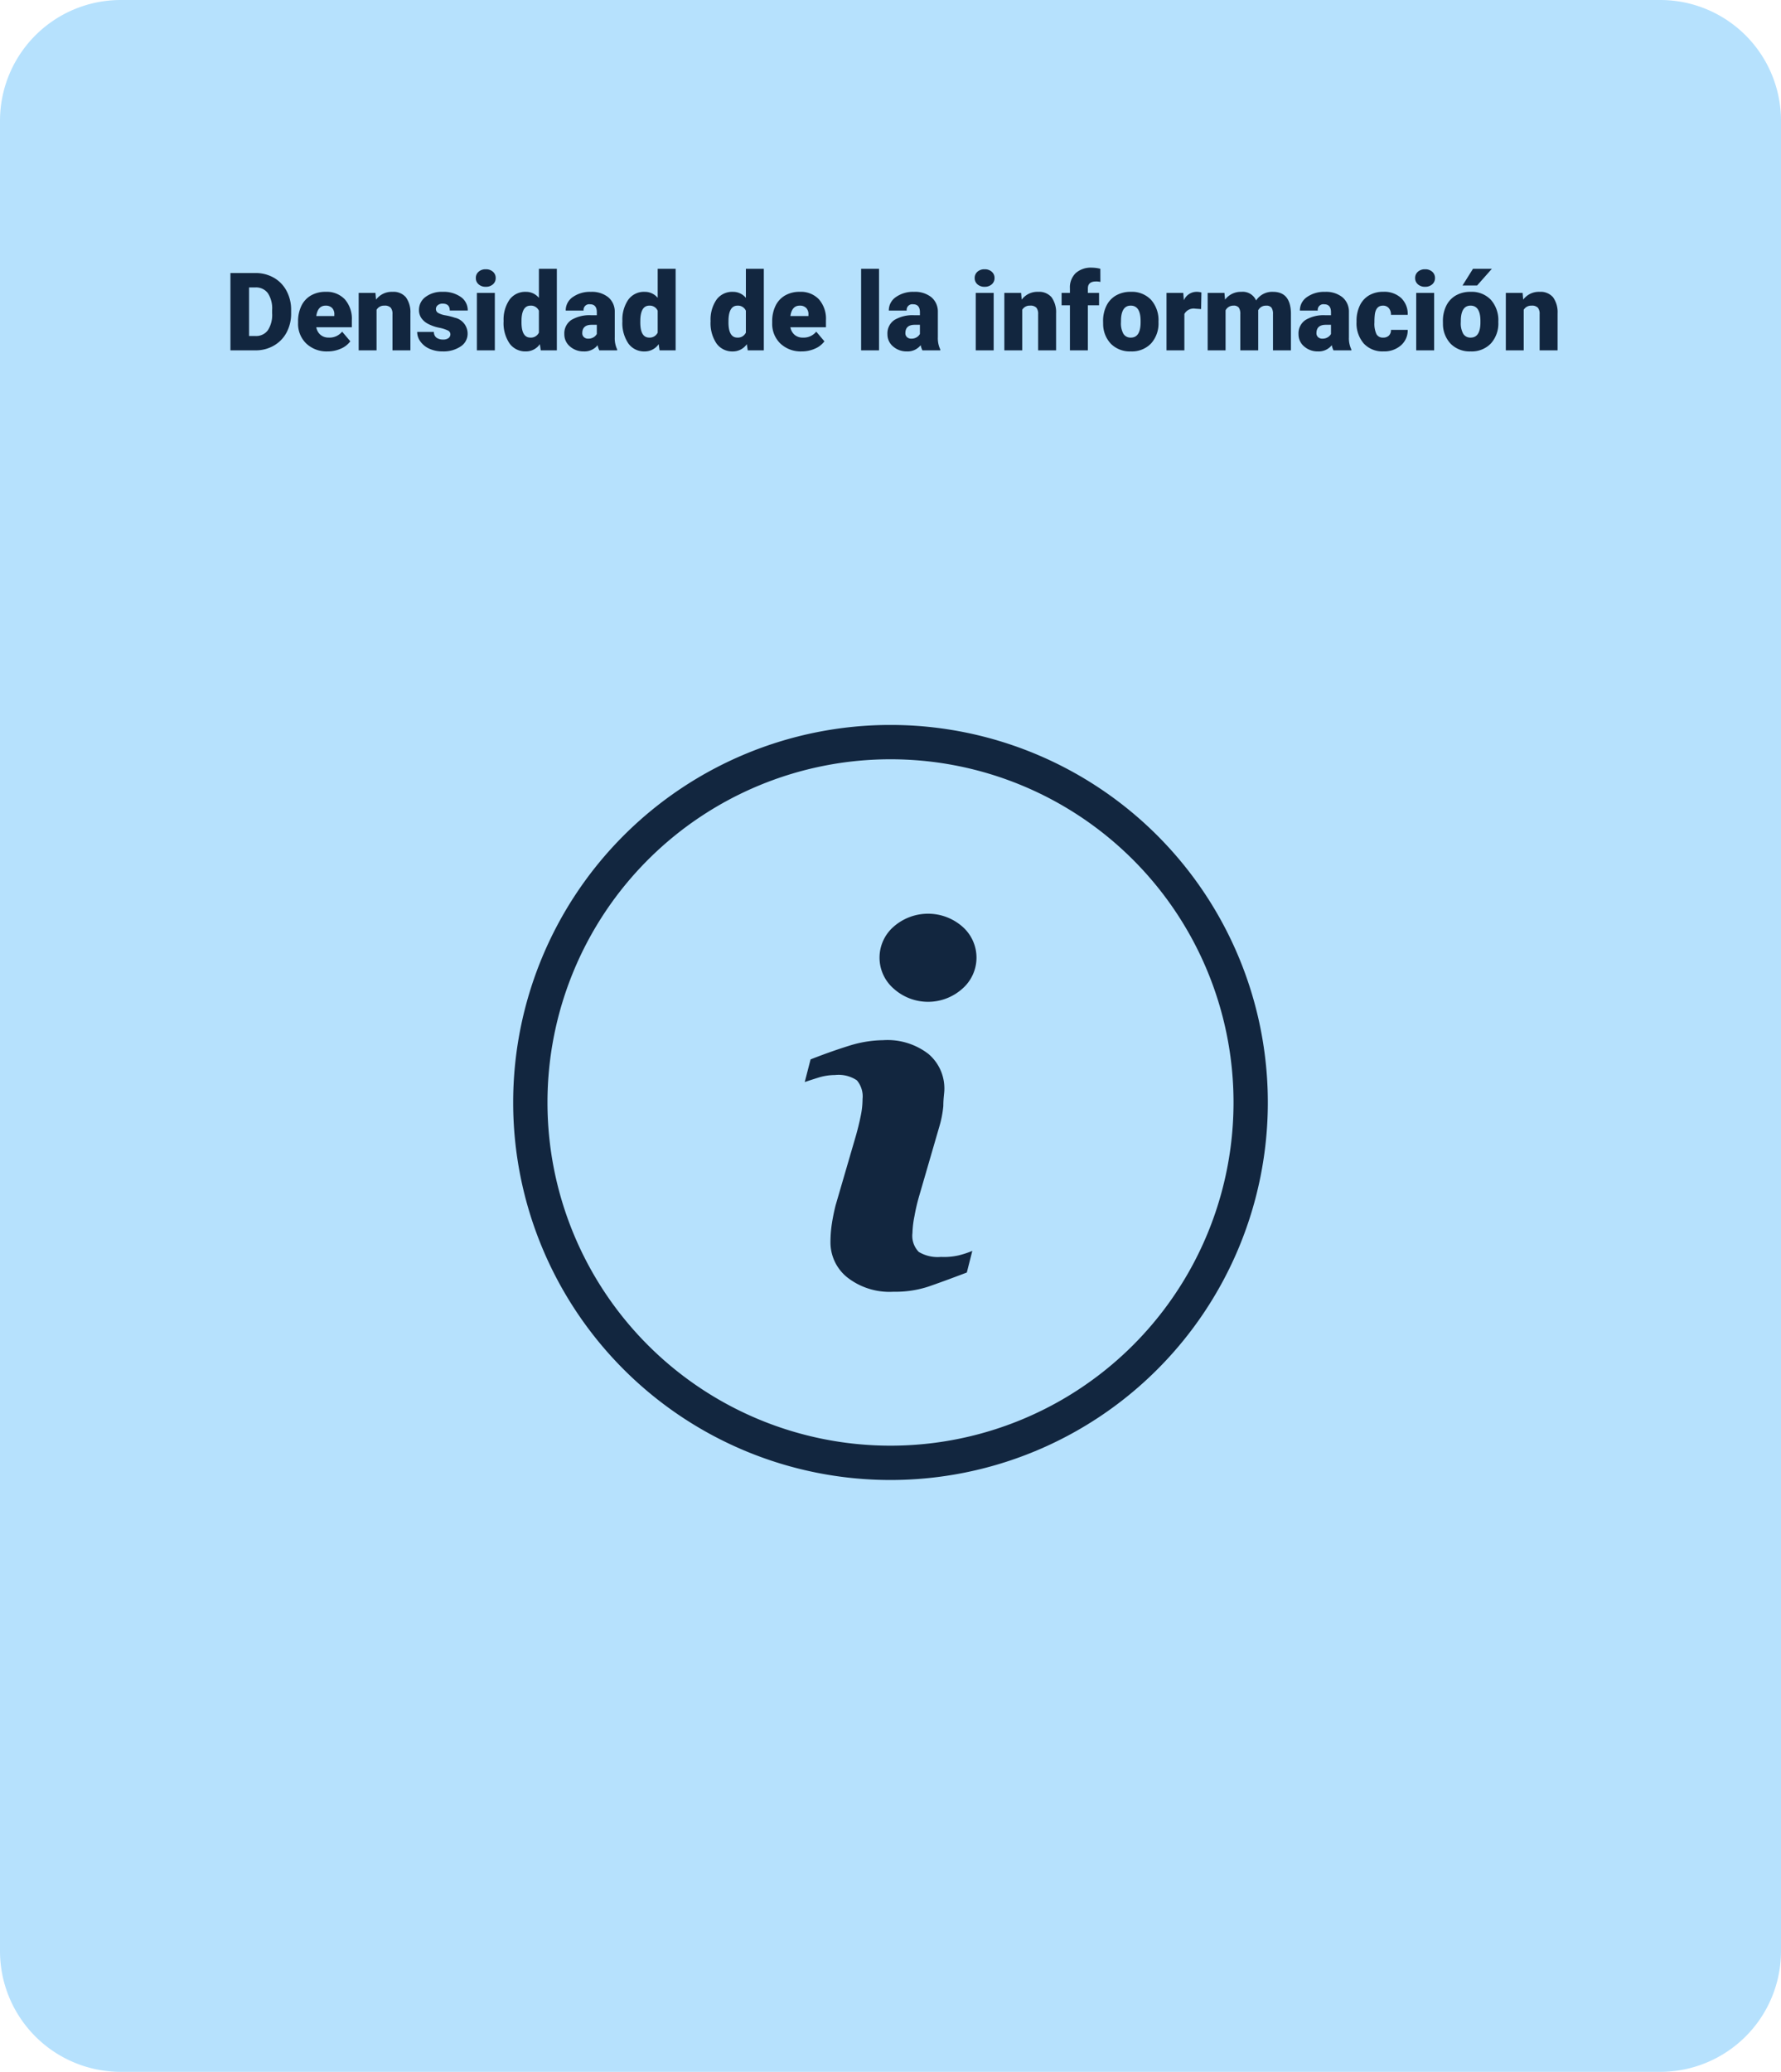 <svg xmlns="http://www.w3.org/2000/svg" width="295" height="343" viewBox="0 0 295 343">
  <g id="Grupo_1020857" data-name="Grupo 1020857" transform="translate(-495 -3155)">
    <path id="Trazado_755414" data-name="Trazado 755414" d="M20,0H275a20,20,0,0,1,20,20V323a20,20,0,0,1-20,20H20A20,20,0,0,1,0,323V20A20,20,0,0,1,20,0Z" transform="translate(495 3155)" fill="#b6e1fd"/>
    <path id="Trazado_755415" data-name="Trazado 755415" d="M-109.833,0V-12.8h4.122a6.064,6.064,0,0,1,3.05.769,5.406,5.406,0,0,1,2.114,2.171,6.554,6.554,0,0,1,.769,3.142v.589a6.592,6.592,0,0,1-.743,3.151A5.429,5.429,0,0,1-102.612-.8a5.93,5.93,0,0,1-3.01.8Zm3.085-10.415v8.042h1.072a2.4,2.4,0,0,0,2.039-.945,4.63,4.63,0,0,0,.712-2.808V-6.68a4.592,4.592,0,0,0-.712-2.795,2.442,2.442,0,0,0-2.074-.94ZM-93.731.176a4.889,4.889,0,0,1-3.542-1.305,4.507,4.507,0,0,1-1.354-3.4v-.246a5.84,5.84,0,0,1,.541-2.575,3.955,3.955,0,0,1,1.578-1.727,4.763,4.763,0,0,1,2.461-.611,4.117,4.117,0,0,1,3.164,1.244,4.887,4.887,0,0,1,1.16,3.467v1.151h-5.889a2.135,2.135,0,0,0,.694,1.257,2.066,2.066,0,0,0,1.389.457,2.662,2.662,0,0,0,2.2-.984l1.354,1.6A3.784,3.784,0,0,1-91.547-.277,5.3,5.3,0,0,1-93.731.176ZM-94.065-7.4q-1.3,0-1.547,1.723h2.988v-.229a1.467,1.467,0,0,0-.36-1.1A1.434,1.434,0,0,0-94.065-7.4Zm8.253-2.109.1,1.116A3.225,3.225,0,0,1-83-9.686,2.713,2.713,0,0,1-80.78-8.8a4.226,4.226,0,0,1,.76,2.672V0h-2.971V-6a1.6,1.6,0,0,0-.29-1.059A1.342,1.342,0,0,0-84.335-7.4a1.413,1.413,0,0,0-1.292.686V0h-2.962V-9.51ZM-73.4-2.672a.684.684,0,0,0-.4-.606,6.016,6.016,0,0,0-1.5-.475A6.853,6.853,0,0,1-77.128-4.4a3.062,3.062,0,0,1-1.1-.971A2.319,2.319,0,0,1-78.6-6.68a2.628,2.628,0,0,1,1.081-2.158,4.453,4.453,0,0,1,2.83-.848,4.934,4.934,0,0,1,3.023.853,2.666,2.666,0,0,1,1.143,2.241H-73.5q0-1.143-1.2-1.143a1.194,1.194,0,0,0-.782.259.8.8,0,0,0-.316.646.737.737,0,0,0,.387.642,3.654,3.654,0,0,0,1.235.4,10.671,10.671,0,0,1,1.49.378A2.706,2.706,0,0,1-70.545-2.76,2.491,2.491,0,0,1-71.7-.642a5.068,5.068,0,0,1-2.993.817,5.172,5.172,0,0,1-2.18-.439,3.645,3.645,0,0,1-1.494-1.2A2.707,2.707,0,0,1-78.9-3.05h2.769a1.145,1.145,0,0,0,.439.962,1.808,1.808,0,0,0,1.081.3,1.422,1.422,0,0,0,.91-.246A.787.787,0,0,0-73.4-2.672ZM-66.037,0h-2.971V-9.51h2.971Zm-3.146-11.971a1.334,1.334,0,0,1,.457-1.043,1.718,1.718,0,0,1,1.187-.407,1.718,1.718,0,0,1,1.187.407,1.334,1.334,0,0,1,.457,1.043,1.334,1.334,0,0,1-.457,1.043,1.718,1.718,0,0,1-1.187.407,1.718,1.718,0,0,1-1.187-.407A1.334,1.334,0,0,1-69.183-11.971Zm4.6,7.146a5.809,5.809,0,0,1,.976-3.56,3.211,3.211,0,0,1,2.725-1.3,2.731,2.731,0,0,1,2.145,1V-13.5h2.971V0h-2.663l-.149-1.02A2.8,2.8,0,0,1-60.9.176a3.205,3.205,0,0,1-2.689-1.3A5.993,5.993,0,0,1-64.586-4.825Zm2.962.185q0,2.531,1.477,2.531a1.458,1.458,0,0,0,1.406-.826V-6.557A1.419,1.419,0,0,0-60.13-7.4q-1.371,0-1.485,2.215ZM-48.731,0a3.344,3.344,0,0,1-.281-.853A2.754,2.754,0,0,1-51.3.176a3.374,3.374,0,0,1-2.285-.813,2.588,2.588,0,0,1-.94-2.043A2.66,2.66,0,0,1-53.38-5.019a5.821,5.821,0,0,1,3.322-.791h.914v-.5q0-1.316-1.134-1.316a.927.927,0,0,0-1.055,1.042h-2.962a2.655,2.655,0,0,1,1.173-2.239,4.931,4.931,0,0,1,2.993-.86,4.323,4.323,0,0,1,2.874.888,3.086,3.086,0,0,1,1.081,2.435v4.21a4.311,4.311,0,0,0,.4,2V0Zm-1.854-1.934a1.652,1.652,0,0,0,.918-.237,1.487,1.487,0,0,0,.523-.536V-4.228h-.861q-1.547,0-1.547,1.389a.848.848,0,0,0,.272.655A.986.986,0,0,0-50.585-1.934Zm5.678-2.892a5.809,5.809,0,0,1,.976-3.56,3.211,3.211,0,0,1,2.725-1.3,2.731,2.731,0,0,1,2.145,1V-13.5h2.971V0h-2.663L-38.9-1.02a2.8,2.8,0,0,1-2.32,1.2,3.205,3.205,0,0,1-2.689-1.3A5.993,5.993,0,0,1-44.908-4.825Zm2.962.185q0,2.531,1.477,2.531a1.458,1.458,0,0,0,1.406-.826V-6.557A1.419,1.419,0,0,0-40.452-7.4q-1.371,0-1.485,2.215ZM-30.3-4.825a5.809,5.809,0,0,1,.976-3.56,3.211,3.211,0,0,1,2.725-1.3,2.731,2.731,0,0,1,2.145,1V-13.5h2.971V0h-2.663L-24.3-1.02a2.8,2.8,0,0,1-2.32,1.2,3.205,3.205,0,0,1-2.689-1.3A5.993,5.993,0,0,1-30.3-4.825Zm2.962.185q0,2.531,1.477,2.531a1.458,1.458,0,0,0,1.406-.826V-6.557A1.419,1.419,0,0,0-25.844-7.4q-1.371,0-1.485,2.215ZM-15.2.176a4.889,4.889,0,0,1-3.542-1.305,4.507,4.507,0,0,1-1.354-3.4v-.246a5.84,5.84,0,0,1,.541-2.575,3.955,3.955,0,0,1,1.578-1.727,4.763,4.763,0,0,1,2.461-.611,4.117,4.117,0,0,1,3.164,1.244,4.887,4.887,0,0,1,1.16,3.467v1.151h-5.889a2.135,2.135,0,0,0,.694,1.257A2.066,2.066,0,0,0-15-2.109a2.662,2.662,0,0,0,2.2-.984l1.354,1.6A3.784,3.784,0,0,1-13.017-.277,5.3,5.3,0,0,1-15.2.176ZM-15.535-7.4q-1.3,0-1.547,1.723h2.988v-.229a1.467,1.467,0,0,0-.36-1.1A1.434,1.434,0,0,0-15.535-7.4ZM-2.4,0H-5.366V-13.5H-2.4ZM4.786,0A3.344,3.344,0,0,1,4.5-.853,2.754,2.754,0,0,1,2.219.176,3.374,3.374,0,0,1-.066-.637a2.588,2.588,0,0,1-.94-2.043A2.66,2.66,0,0,1,.136-5.019,5.821,5.821,0,0,1,3.458-5.81h.914v-.5q0-1.316-1.134-1.316A.927.927,0,0,0,2.184-6.587H-.778A2.655,2.655,0,0,1,.4-8.825a4.931,4.931,0,0,1,2.993-.86A4.323,4.323,0,0,1,6.262-8.8,3.086,3.086,0,0,1,7.343-6.363v4.21a4.311,4.311,0,0,0,.4,2V0ZM2.931-1.934a1.652,1.652,0,0,0,.918-.237,1.487,1.487,0,0,0,.523-.536V-4.228H3.511q-1.547,0-1.547,1.389a.848.848,0,0,0,.272.655A.986.986,0,0,0,2.931-1.934ZM16.589,0H13.619V-9.51h2.971ZM13.443-11.971a1.334,1.334,0,0,1,.457-1.043,1.718,1.718,0,0,1,1.187-.407,1.718,1.718,0,0,1,1.187.407,1.334,1.334,0,0,1,.457,1.043,1.334,1.334,0,0,1-.457,1.043,1.718,1.718,0,0,1-1.187.407,1.718,1.718,0,0,1-1.187-.407A1.334,1.334,0,0,1,13.443-11.971Zm7.69,2.461.1,1.116a3.225,3.225,0,0,1,2.716-1.292,2.713,2.713,0,0,1,2.219.888,4.226,4.226,0,0,1,.76,2.672V0H23.955V-6a1.6,1.6,0,0,0-.29-1.059A1.342,1.342,0,0,0,22.61-7.4a1.413,1.413,0,0,0-1.292.686V0H18.356V-9.51ZM29.219,0V-7.453h-1.38V-9.51h1.38v-.756a3.286,3.286,0,0,1,.958-2.522,3.785,3.785,0,0,1,2.689-.9,5.89,5.89,0,0,1,1.389.185l.009,2.18a2.706,2.706,0,0,0-.729-.079q-1.345,0-1.345,1.16v.729h1.854v2.057H32.19V0Zm5.493-4.843a5.613,5.613,0,0,1,.554-2.536,3.96,3.96,0,0,1,1.591-1.709,4.791,4.791,0,0,1,2.435-.6,4.373,4.373,0,0,1,3.366,1.323,5.076,5.076,0,0,1,1.23,3.6v.105a4.925,4.925,0,0,1-1.235,3.529A4.384,4.384,0,0,1,39.309.176a4.434,4.434,0,0,1-3.261-1.217,4.761,4.761,0,0,1-1.327-3.3Zm2.962.185a3.538,3.538,0,0,0,.413,1.934,1.376,1.376,0,0,0,1.222.615q1.582,0,1.617-2.435v-.3q0-2.558-1.635-2.558-1.485,0-1.608,2.206ZM50.946-6.829,49.97-6.9a1.752,1.752,0,0,0-1.793.879V0H45.215V-9.51h2.777l.1,1.222a2.294,2.294,0,0,1,2.083-1.4A2.888,2.888,0,0,1,51-9.58ZM54.813-9.51l.1,1.116a3.27,3.27,0,0,1,2.716-1.292A2.407,2.407,0,0,1,60.06-8.253a3.165,3.165,0,0,1,2.795-1.433q2.892,0,2.971,3.5V0H62.855V-6a1.813,1.813,0,0,0-.246-1.063,1.048,1.048,0,0,0-.9-.334,1.4,1.4,0,0,0-1.31.782l.009.123V0H57.441V-5.985A1.906,1.906,0,0,0,57.2-7.066,1.045,1.045,0,0,0,56.3-7.4a1.42,1.42,0,0,0-1.3.782V0H52.036V-9.51ZM72.875,0a3.344,3.344,0,0,1-.281-.853A2.754,2.754,0,0,1,70.308.176a3.374,3.374,0,0,1-2.285-.813,2.588,2.588,0,0,1-.94-2.043,2.66,2.66,0,0,1,1.143-2.338,5.821,5.821,0,0,1,3.322-.791h.914v-.5q0-1.316-1.134-1.316a.927.927,0,0,0-1.055,1.042H67.311a2.655,2.655,0,0,1,1.173-2.239,4.931,4.931,0,0,1,2.993-.86,4.323,4.323,0,0,1,2.874.888,3.086,3.086,0,0,1,1.081,2.435v4.21a4.311,4.311,0,0,0,.4,2V0ZM71.02-1.934a1.652,1.652,0,0,0,.918-.237,1.487,1.487,0,0,0,.523-.536V-4.228H71.6q-1.547,0-1.547,1.389a.848.848,0,0,0,.272.655A.986.986,0,0,0,71.02-1.934Zm10.072-.176a1.317,1.317,0,0,0,.967-.338,1.241,1.241,0,0,0,.334-.945H85.17A3.288,3.288,0,0,1,84.05-.826a4.168,4.168,0,0,1-2.887,1,4.22,4.22,0,0,1-3.27-1.3,5.125,5.125,0,0,1-1.2-3.6v-.123A5.792,5.792,0,0,1,77.229-7.4a3.872,3.872,0,0,1,1.534-1.7,4.573,4.573,0,0,1,2.373-.593,4.116,4.116,0,0,1,2.944,1.028,3.647,3.647,0,0,1,1.09,2.786H82.393A1.626,1.626,0,0,0,82.033-7a1.244,1.244,0,0,0-.967-.4q-1.151,0-1.345,1.468a10.357,10.357,0,0,0-.062,1.283A4.068,4.068,0,0,0,80-2.663,1.187,1.187,0,0,0,81.092-2.109ZM89.547,0H86.577V-9.51h2.971ZM86.4-11.971a1.334,1.334,0,0,1,.457-1.043,1.718,1.718,0,0,1,1.187-.407,1.718,1.718,0,0,1,1.187.407,1.334,1.334,0,0,1,.457,1.043,1.334,1.334,0,0,1-.457,1.043,1.718,1.718,0,0,1-1.187.407,1.718,1.718,0,0,1-1.187-.407A1.334,1.334,0,0,1,86.4-11.971ZM91-4.843a5.613,5.613,0,0,1,.554-2.536,3.96,3.96,0,0,1,1.591-1.709,4.791,4.791,0,0,1,2.435-.6,4.373,4.373,0,0,1,3.366,1.323,5.076,5.076,0,0,1,1.23,3.6v.105a4.925,4.925,0,0,1-1.235,3.529A4.384,4.384,0,0,1,95.594.176a4.434,4.434,0,0,1-3.261-1.217,4.761,4.761,0,0,1-1.327-3.3Zm2.962.185a3.538,3.538,0,0,0,.413,1.934,1.376,1.376,0,0,0,1.222.615q1.582,0,1.617-2.435v-.3q0-2.558-1.635-2.558-1.485,0-1.608,2.206ZM95.981-13.5H99.11l-2.443,2.76-2.417,0ZM104.2-9.51l.1,1.116a3.225,3.225,0,0,1,2.716-1.292,2.713,2.713,0,0,1,2.219.888,4.226,4.226,0,0,1,.76,2.672V0H107.02V-6a1.6,1.6,0,0,0-.29-1.059,1.342,1.342,0,0,0-1.055-.338,1.413,1.413,0,0,0-1.292.686V0h-2.962V-9.51Z" transform="translate(643 3213)" fill="#12263f"/>
    <g id="info" transform="translate(580 3275.018)">
      <g id="Grupo_881610" data-name="Grupo 881610">
        <g id="Grupo_881609" data-name="Grupo 881609">
          <path id="Trazado_749381" data-name="Trazado 749381" d="M220.375,249.564a6.078,6.078,0,0,1-3.665-.824,3.807,3.807,0,0,1-1.051-3.125,16.233,16.233,0,0,1,.341-2.841,31.279,31.279,0,0,1,.739-3.182l3.352-11.534a17.465,17.465,0,0,0,.682-3.494c0-1.278.17-2.159.17-2.67a7.471,7.471,0,0,0-2.642-5.937,11.108,11.108,0,0,0-7.5-2.273,19.463,19.463,0,0,0-5.682.938q-3.011.938-6.335,2.244l-.966,3.75c.653-.227,1.449-.483,2.358-.767a9.66,9.66,0,0,1,2.67-.4,5.455,5.455,0,0,1,3.608.881,4.12,4.12,0,0,1,.938,3.1,13.475,13.475,0,0,1-.312,2.841q-.3,1.492-.767,3.153l-3.381,11.591a33.115,33.115,0,0,0-.653,3.267,20.3,20.3,0,0,0-.2,2.841A7.414,7.414,0,0,0,204.92,253a11.365,11.365,0,0,0,7.614,2.33,17.524,17.524,0,0,0,5.682-.824q2.415-.824,6.449-2.358l.909-3.58a15.691,15.691,0,0,1-2.244.738A10.788,10.788,0,0,1,220.375,249.564Z" transform="translate(-149.523 -161.496)" fill="#12263f"/>
          <path id="Trazado_749382" data-name="Trazado 749382" d="M262.28,130.123a8.641,8.641,0,0,0-11.364,0,6.79,6.79,0,0,0,0,10.284,8.522,8.522,0,0,0,11.364,0,6.82,6.82,0,0,0,0-10.284Z" transform="translate(-187.877 -96.742)" fill="#12263f"/>
          <path id="Trazado_749383" data-name="Trazado 749383" d="M62.5,0A62.5,62.5,0,1,0,125,62.5,62.5,62.5,0,0,0,62.5,0Zm0,119.318A56.818,56.818,0,1,1,119.318,62.5,56.818,56.818,0,0,1,62.5,119.318Z" fill="#12263f"/>
        </g>
      </g>
    </g>
  </g>
</svg>
